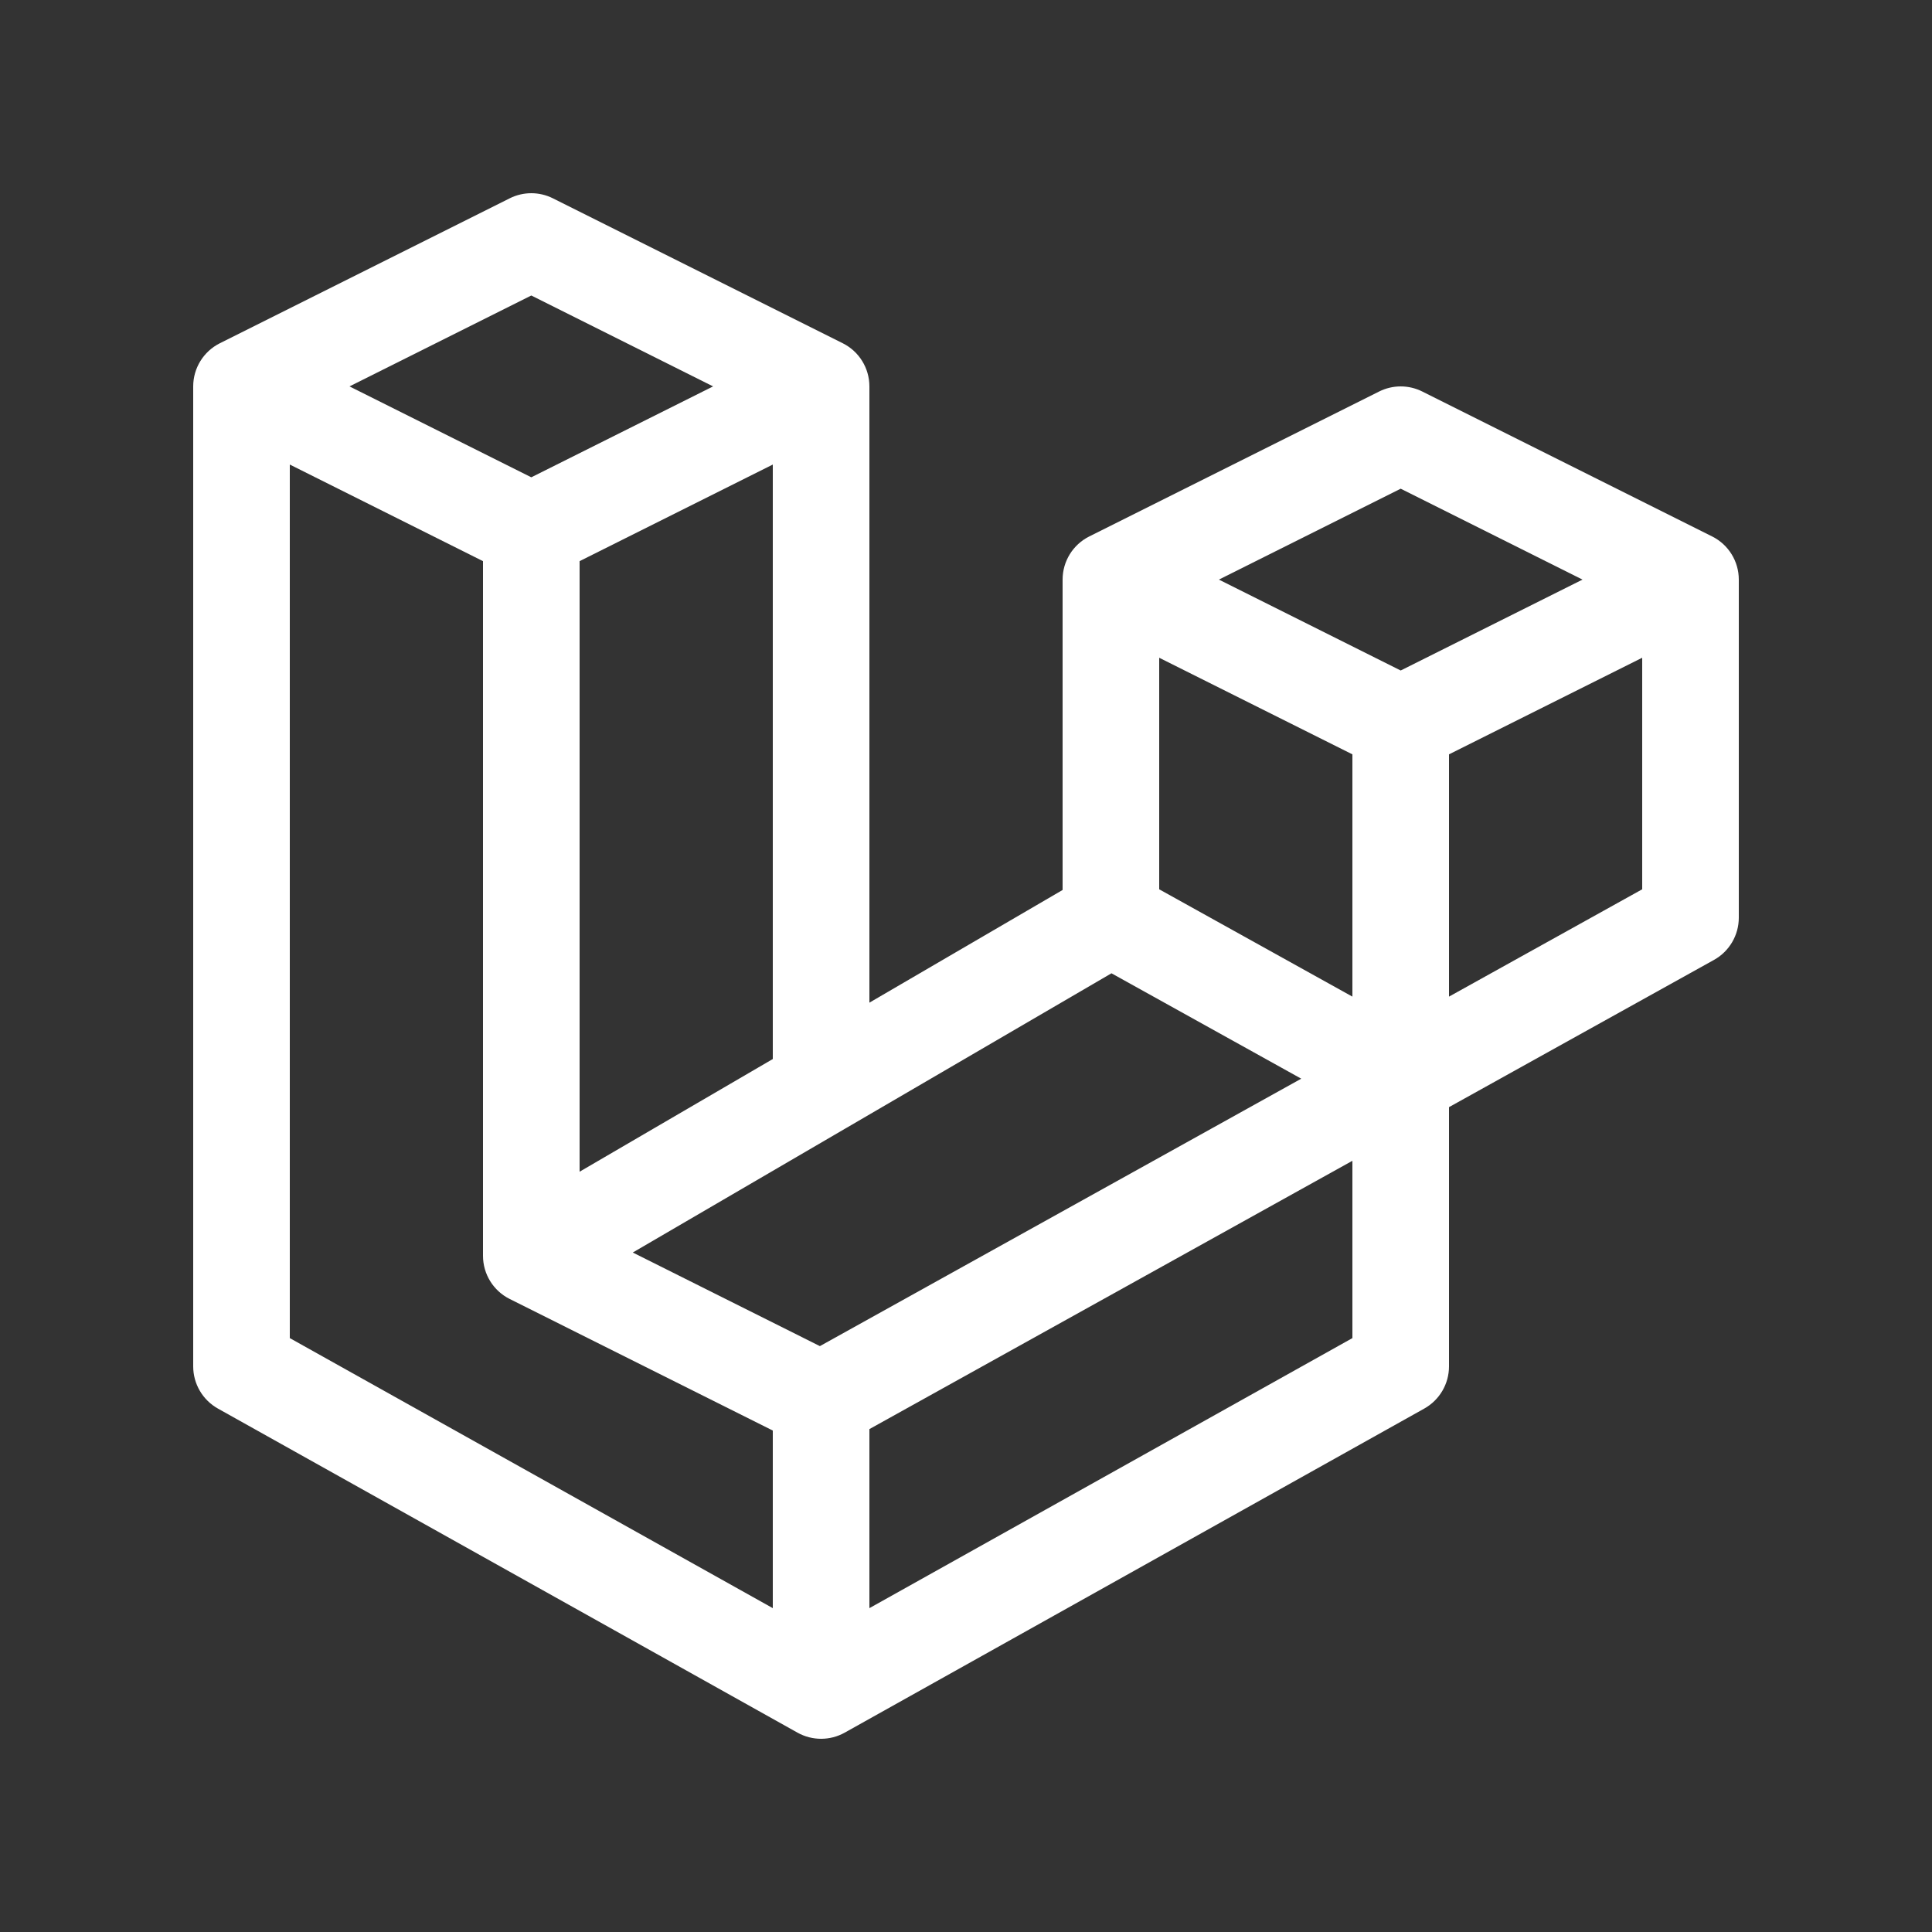 <svg xmlns="http://www.w3.org/2000/svg" fill="none" viewBox="0 0 40 40"><rect x="0" y="0" width="40" height="40" fill="#333333" stroke="none"/><path fill="#fff" fill-rule="evenodd" d="M10.553 4.106C10.834 3.965 11.166 3.965 11.447 4.106L17.447 7.106C17.786 7.275 18 7.621 18 8L18 20.759L22 18.426V12C22 11.621 22.214 11.275 22.553 11.106L28.553 8.106C28.834 7.965 29.166 7.965 29.447 8.106L35.447 11.106C35.786 11.275 36 11.621 36 12L36 19C36 19.363 35.803 19.698 35.486 19.874L30 22.922L30 28.29C30 28.652 29.804 28.986 29.488 29.163L17.488 35.873C17.185 36.042 16.815 36.042 16.512 35.873L4.512 29.163C4.196 28.986 4 28.652 4 28.29L4 8C4 7.621 4.214 7.275 4.553 7.106L10.553 4.106ZM30 20.634L34 18.412L34 13.618L30 15.618L30 20.634ZM29 13.882L32.764 12L29 10.118L25.236 12L29 13.882ZM24 13.618V18.412L28 20.634L28 15.618L24 13.618ZM26.941 22.333L23.012 20.151L17.519 23.355C17.508 23.361 17.498 23.367 17.488 23.373L13.101 25.932L16.975 27.87L26.941 22.333ZM16 29.618L10.553 26.894C10.214 26.725 10 26.379 10 26L10 11.618L6 9.618L6 27.704L16 33.295V29.618ZM18 33.295V29.588L28 24.033L28 27.704L18 33.295ZM7.236 8L11 9.882L14.764 8L11 6.118L7.236 8ZM16 9.618L12 11.618L12 24.259L16 21.926L16 9.618Z" class="colorff2d20 svgShape" clip-rule="evenodd"/></svg>